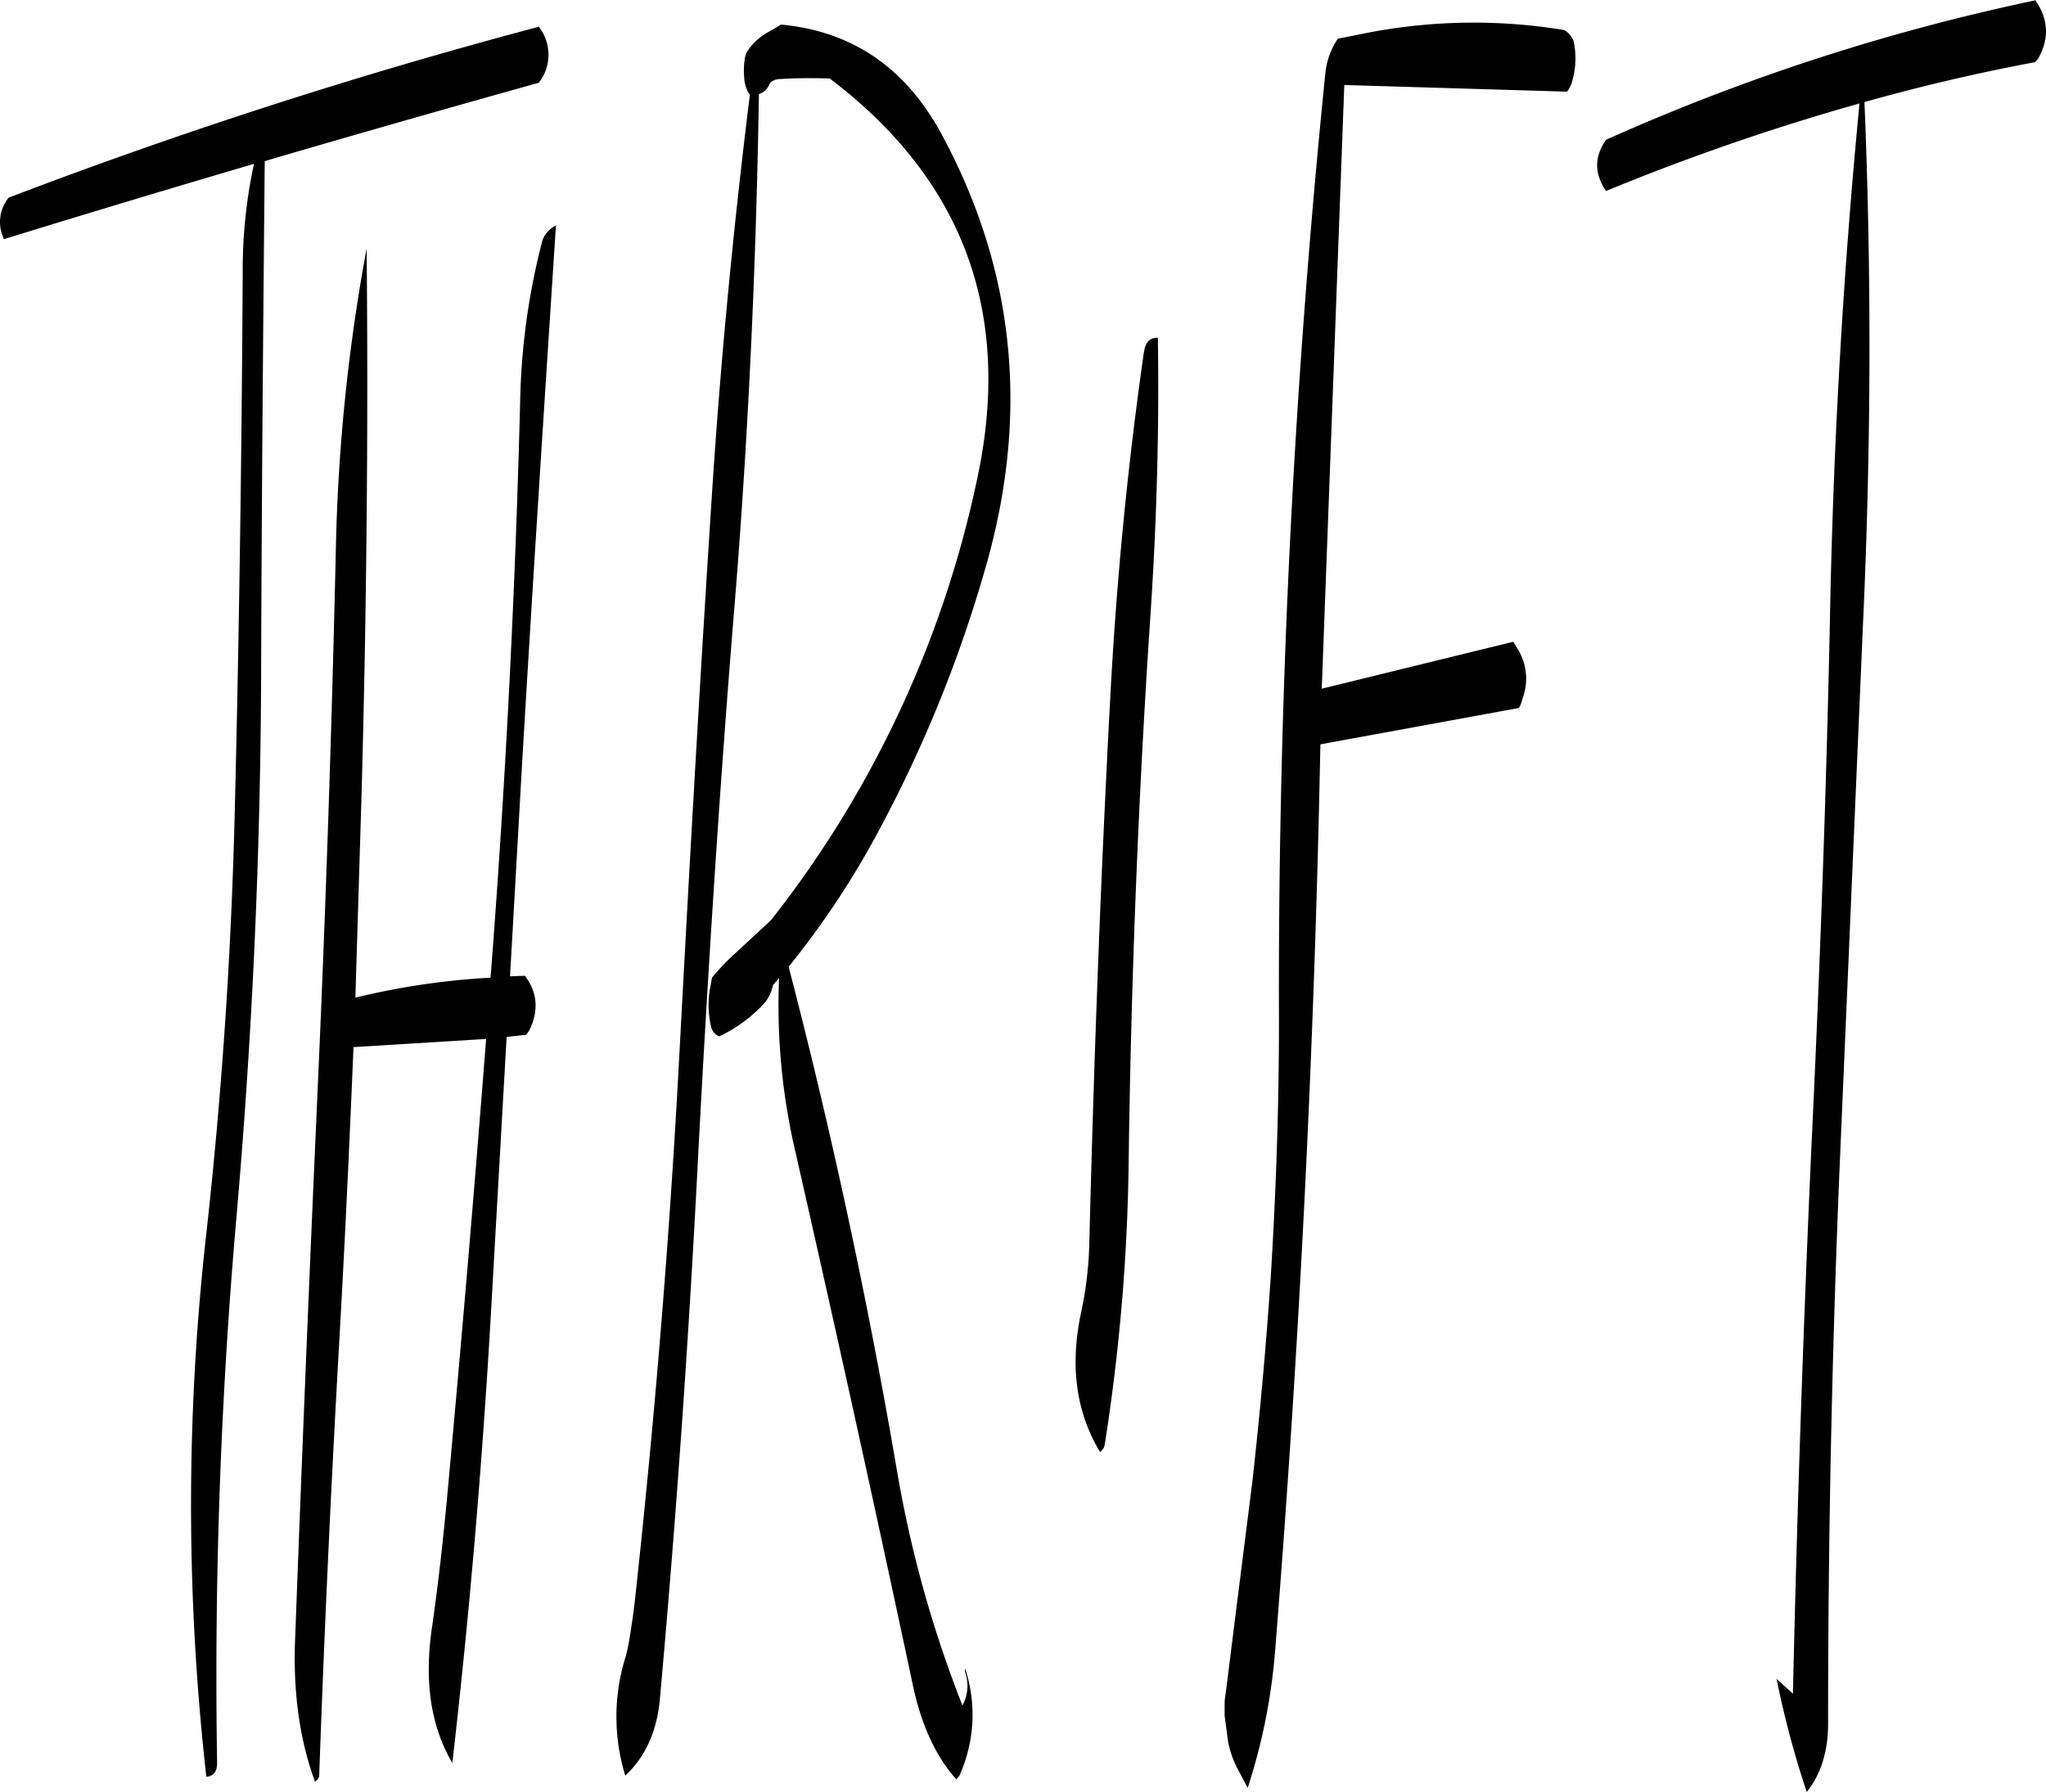 <svg id="Layer_1" data-name="Layer 1" xmlns="http://www.w3.org/2000/svg" viewBox="0 0 479.41 420"><defs><style>.cls-1{fill-rule:evenodd;}</style></defs><path class="cls-1" d="M148.8,157q-1.62,64.44-6.36,128.28l-.6,7.92a173.93,173.93,0,0,0-31.68,4.68l1.44-47.28q1.8-65,1.2-128.28a432.68,432.68,0,0,0-7.2,69.84q-1.44,64.08-4.32,128.16Q98.4,384.54,96,449.4c-.36,11.88,1.2,22.68,4.68,32.16a1.68,1.68,0,0,0,1-1.32q1.8-50.58,4.68-101.4c1.32-23.16,2.4-46.2,3.36-69.36l31.08-1.92q-4.14,53.1-9,105.84c-1,10.8-2.16,21.6-3.72,32.28-1.8,12.6-.24,23,4.8,31.56q5.94-51.66,9-104.64l3.72-65.52,4.56-.48.72-1c2.28-4.56,2-8.88-1-12.84l-3.48.12,2.76-48.72c2.52-43.08,5.28-85.44,8-127.32L157,117a6.37,6.37,0,0,0-3,3.36A161.24,161.24,0,0,0,148.8,157Zm4.32-86.64A1236.69,1236.69,0,0,0,28.92,110.4a9,9,0,0,0-1.08,9.72q29.16-9,58.56-17.64a118.24,118.24,0,0,0-2.64,25.8c-.24,42.6-.84,85.44-1.92,128.28q-1.26,48.06-6.48,95.52a567.24,567.24,0,0,0-.12,128.4q2.52-.18,2.52-3.24A1236.22,1236.22,0,0,1,82.32,349q5.58-63.9,5.76-128.16c.12-40.2.48-79.92.84-119,21.24-6.24,42.72-12.36,64.2-18.36l.72-1A10.67,10.67,0,0,0,153.12,70.32Zm141.84,76q-5.76,40.14-7.92,81.24c-2.28,42.6-3.84,85.32-4.92,128.28a86.61,86.61,0,0,1-1.92,15.84c-2.64,12.36-1.2,23.28,4.44,32.64a2.67,2.67,0,0,0,1.08-1.56,460.11,460.11,0,0,0,5.64-67.2c.6-42.84,2.28-85.68,5.16-128.28,1.44-21.84,2-43.2,1.68-64.08C296.4,143.16,295.32,144.24,295,146.28Zm-87.6-75a14,14,0,0,0-5.4,4.8l-.36.72a16.73,16.73,0,0,0-.36,4.92,8.77,8.77,0,0,0,1,4l.36.48c-4,32.16-7.08,64.56-9.12,97.2-2.76,42.72-5.16,85.56-7.44,128.4S180.24,397.44,175.56,440q-1.26,9.9-2.16,12.6a47,47,0,0,0,0,27.6c4.8-4.44,7.56-10.68,8.16-18.48q5.76-64.08,9-128.4c2.28-42.84,5-85.56,8.52-128.28,3.24-40,5-79.68,5.64-118.92a3.89,3.89,0,0,0,2.4-2.16,1.86,1.86,0,0,1,1-1,3.83,3.83,0,0,1,1.68-.36c3.84-.24,7.68-.24,11.52-.12q47,35.64,34.56,93.72a250.59,250.59,0,0,1-48.36,103.56l-8.16,7.56a52,52,0,0,0-5.64,5.88l-.6,3.36a22.57,22.57,0,0,0,.36,8,3.25,3.25,0,0,0,1.92,2.4A33.45,33.45,0,0,0,206,299.16a9.18,9.18,0,0,0,2-4.2l1.44-1.68a151,151,0,0,0,3.84,40.8q14.22,62.46,27.48,124.8c2,9.48,5.4,16.8,10.2,22.2l.72-.84A34.64,34.64,0,0,0,253,455v.84a9.61,9.61,0,0,1-.6,7.92,276.14,276.14,0,0,1-15.24-54.48Q226.86,349,211.68,290.64a201.17,201.17,0,0,0,21.84-33.24,309.14,309.14,0,0,0,24.72-61.8Q273,142.5,247.44,95.4c-8.4-15.48-20.88-24-37.56-25.56Zm187,13.8.6-1.08a19,19,0,0,0,.84-9.36,4.62,4.62,0,0,0-2.4-3.6,130.64,130.64,0,0,0-45.84.6l-7.2,1.44a17.6,17.6,0,0,0-2.88,7.68,2131.44,2131.44,0,0,0-10.92,218.16c.12,21.6-.6,43.08-1.92,64.44-1.08,16-2.52,32-4.32,48l-4,31.68-2,16-.48,3.6v3.48l.84,6.24a24.09,24.09,0,0,0,1.92,5.64l2.64,5a139.06,139.06,0,0,0,6.48-32.76q8.46-105.66,10.56-211.8L382.8,230l.48-1,.6-1.92a13.1,13.1,0,0,0-1.32-10.8l-1.08-1.8L336.6,225.48,341.88,84l52.2,1.56Zm109.44-21A495.12,495.12,0,0,0,403.2,96.84c-2.76,4-2.76,7.92,0,12a543.28,543.28,0,0,1,59.4-20.52c-3.72,38.52-6,77.28-6.84,116.52-.84,42.84-2.4,85.68-4.44,128.28Q448.44,397.38,447,461l-3.84-3.48a224.08,224.08,0,0,0,7.08,26.52c3.36-4.2,5-9.6,5-16q0-64.62,2.64-129l5.52-128.28q2.88-62.1.36-122.76,19.8-5.58,40-9.36l.72-.84C507.12,73.08,506.88,68.52,503.76,64.08Z" transform="translate(-26.89 -64.08)"/></svg>